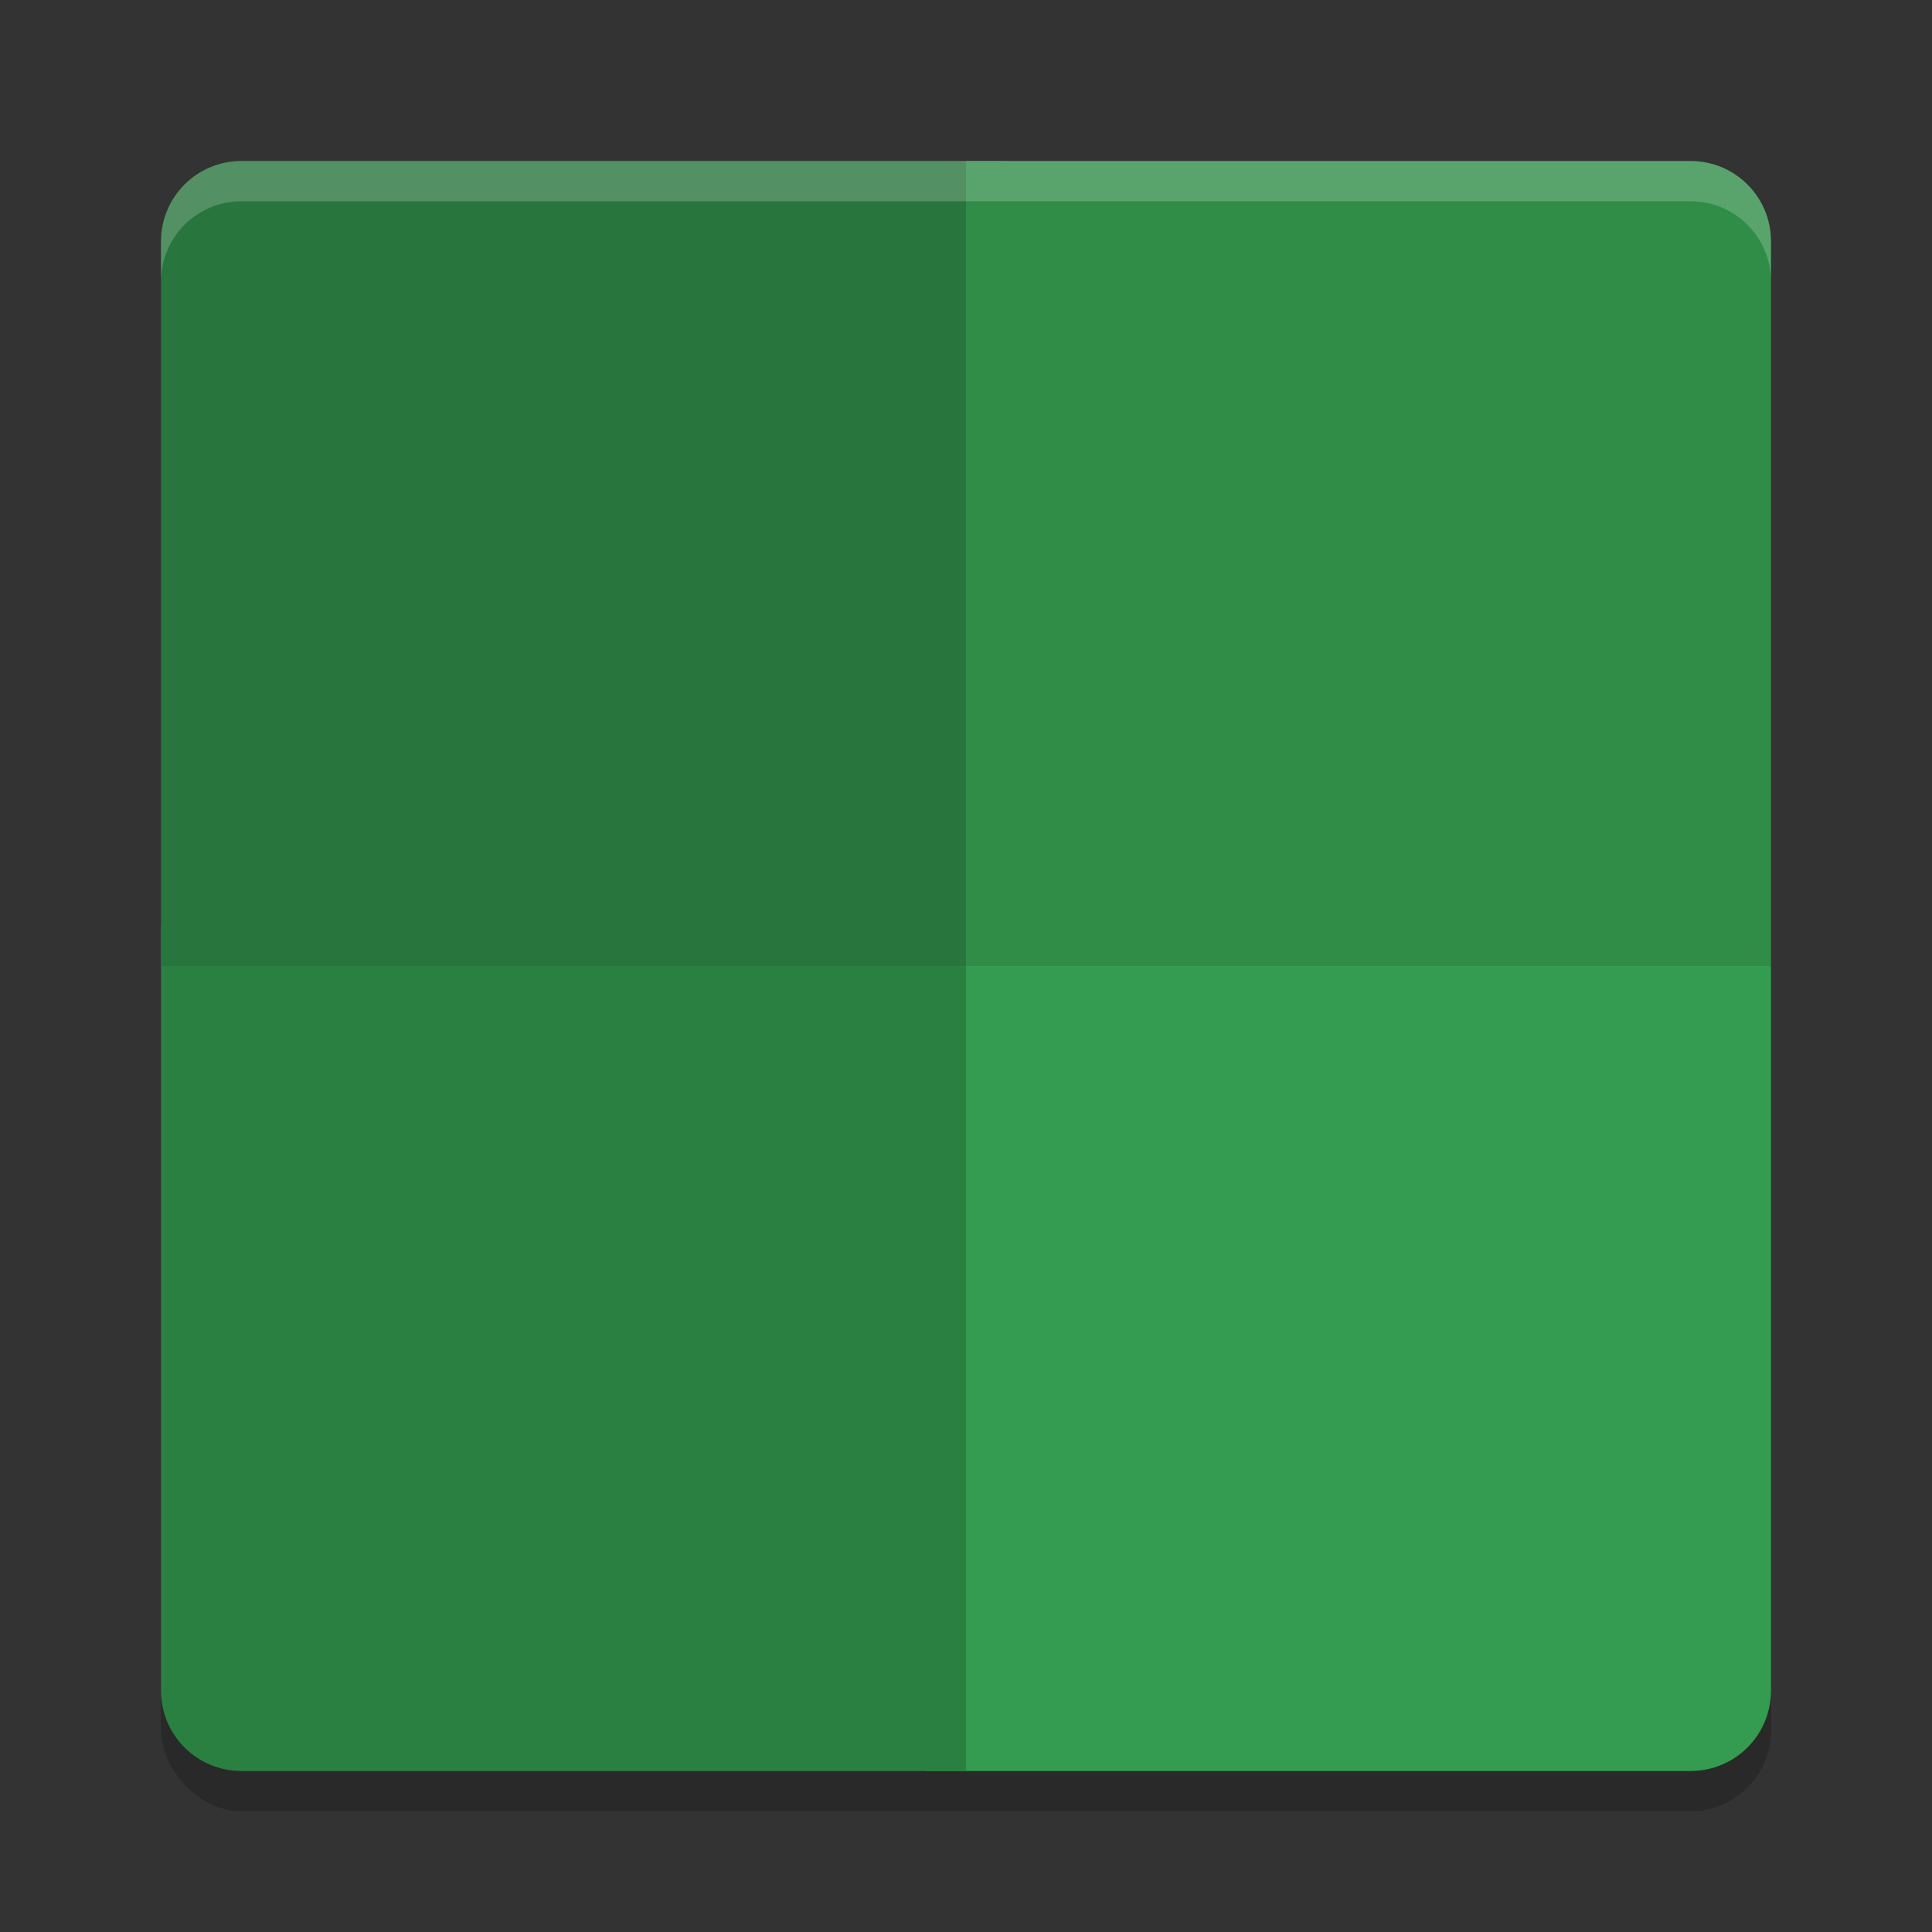 <?xml version="1.0" encoding="UTF-8" standalone="no"?>
<svg
   xmlns:dc="http://purl.org/dc/elements/1.1/"
   xmlns:cc="http://creativecommons.org/ns#"
   xmlns:rdf="http://www.w3.org/1999/02/22-rdf-syntax-ns#"
   xmlns:svg="http://www.w3.org/2000/svg"
   xmlns="http://www.w3.org/2000/svg"
   xmlns:sodipodi="http://sodipodi.sourceforge.net/DTD/sodipodi-0.dtd"
   xmlns:inkscape="http://www.inkscape.org/namespaces/inkscape"
   width="48"
   height="48"
   version="1"
   id="svg14"
   sodipodi:docname="microsoft.svg"
   inkscape:version="0.92.5 (2060ec1f9f, 2020-04-08)">
  <rect width="100%" height="100%" fill="#333333" stroke="none"/>
  <defs
     id="defs18" />
  <sodipodi:namedview
     pagecolor="#fefefe"
     bordercolor="#33994e"
     borderopacity="1"
     objecttolerance="10"
     gridtolerance="10"
     guidetolerance="10"
     inkscape:pageopacity="0"
     inkscape:pageshadow="2"
     inkscape:window-width="765"
     inkscape:window-height="480"
     id="namedview16"
     showgrid="false"
     inkscape:zoom="4.9166667"
     inkscape:cx="17.71557"
     inkscape:cy="34.088877"
     inkscape:window-x="0"
     inkscape:window-y="28"
     inkscape:window-maximized="0"
     inkscape:current-layer="svg14" />
  <rect
     style="opacity:0.2"
     width="40"
     height="40"
     x="4"
     y="5"
     rx="2"
     ry="2"
     id="rect2" />
  <path
     style="fill:#349c50;fill-opacity:1"
     d="M 42,44 C 43.108,44 44,43.108 44,42 V 24 H 23 V 44 Z"
     id="path4" />
  <path
     style="fill:#2a8041;fill-opacity:1"
     d="M 6,44 C 4.892,44 4,43.108 4,42 V 23 H 24 V 44 Z"
     id="path6" />
  <path
     style="fill:#28763d;fill-opacity:1"
     d="M 4,24 V 6 C 4,4.892 4.892,4 6,4 H 25 V 24 Z"
     id="path8" />
  <path
     style="fill:#2f8d48;fill-opacity:1"
     d="M 24,4 V 24 H 44 V 6 C 44,4.892 43.108,4 42,4 Z"
     id="path10" />
  <path
     style="opacity:0.2;fill:#fefefe"
     d="M 6,4 C 4.892,4 4,4.892 4,6 V 7 C 4,5.892 4.892,5 6,5 H 42 C 43.108,5 44,5.892 44,7 V 6 C 44,4.892 43.108,4 42,4 Z"
     id="path12" />
</svg>

